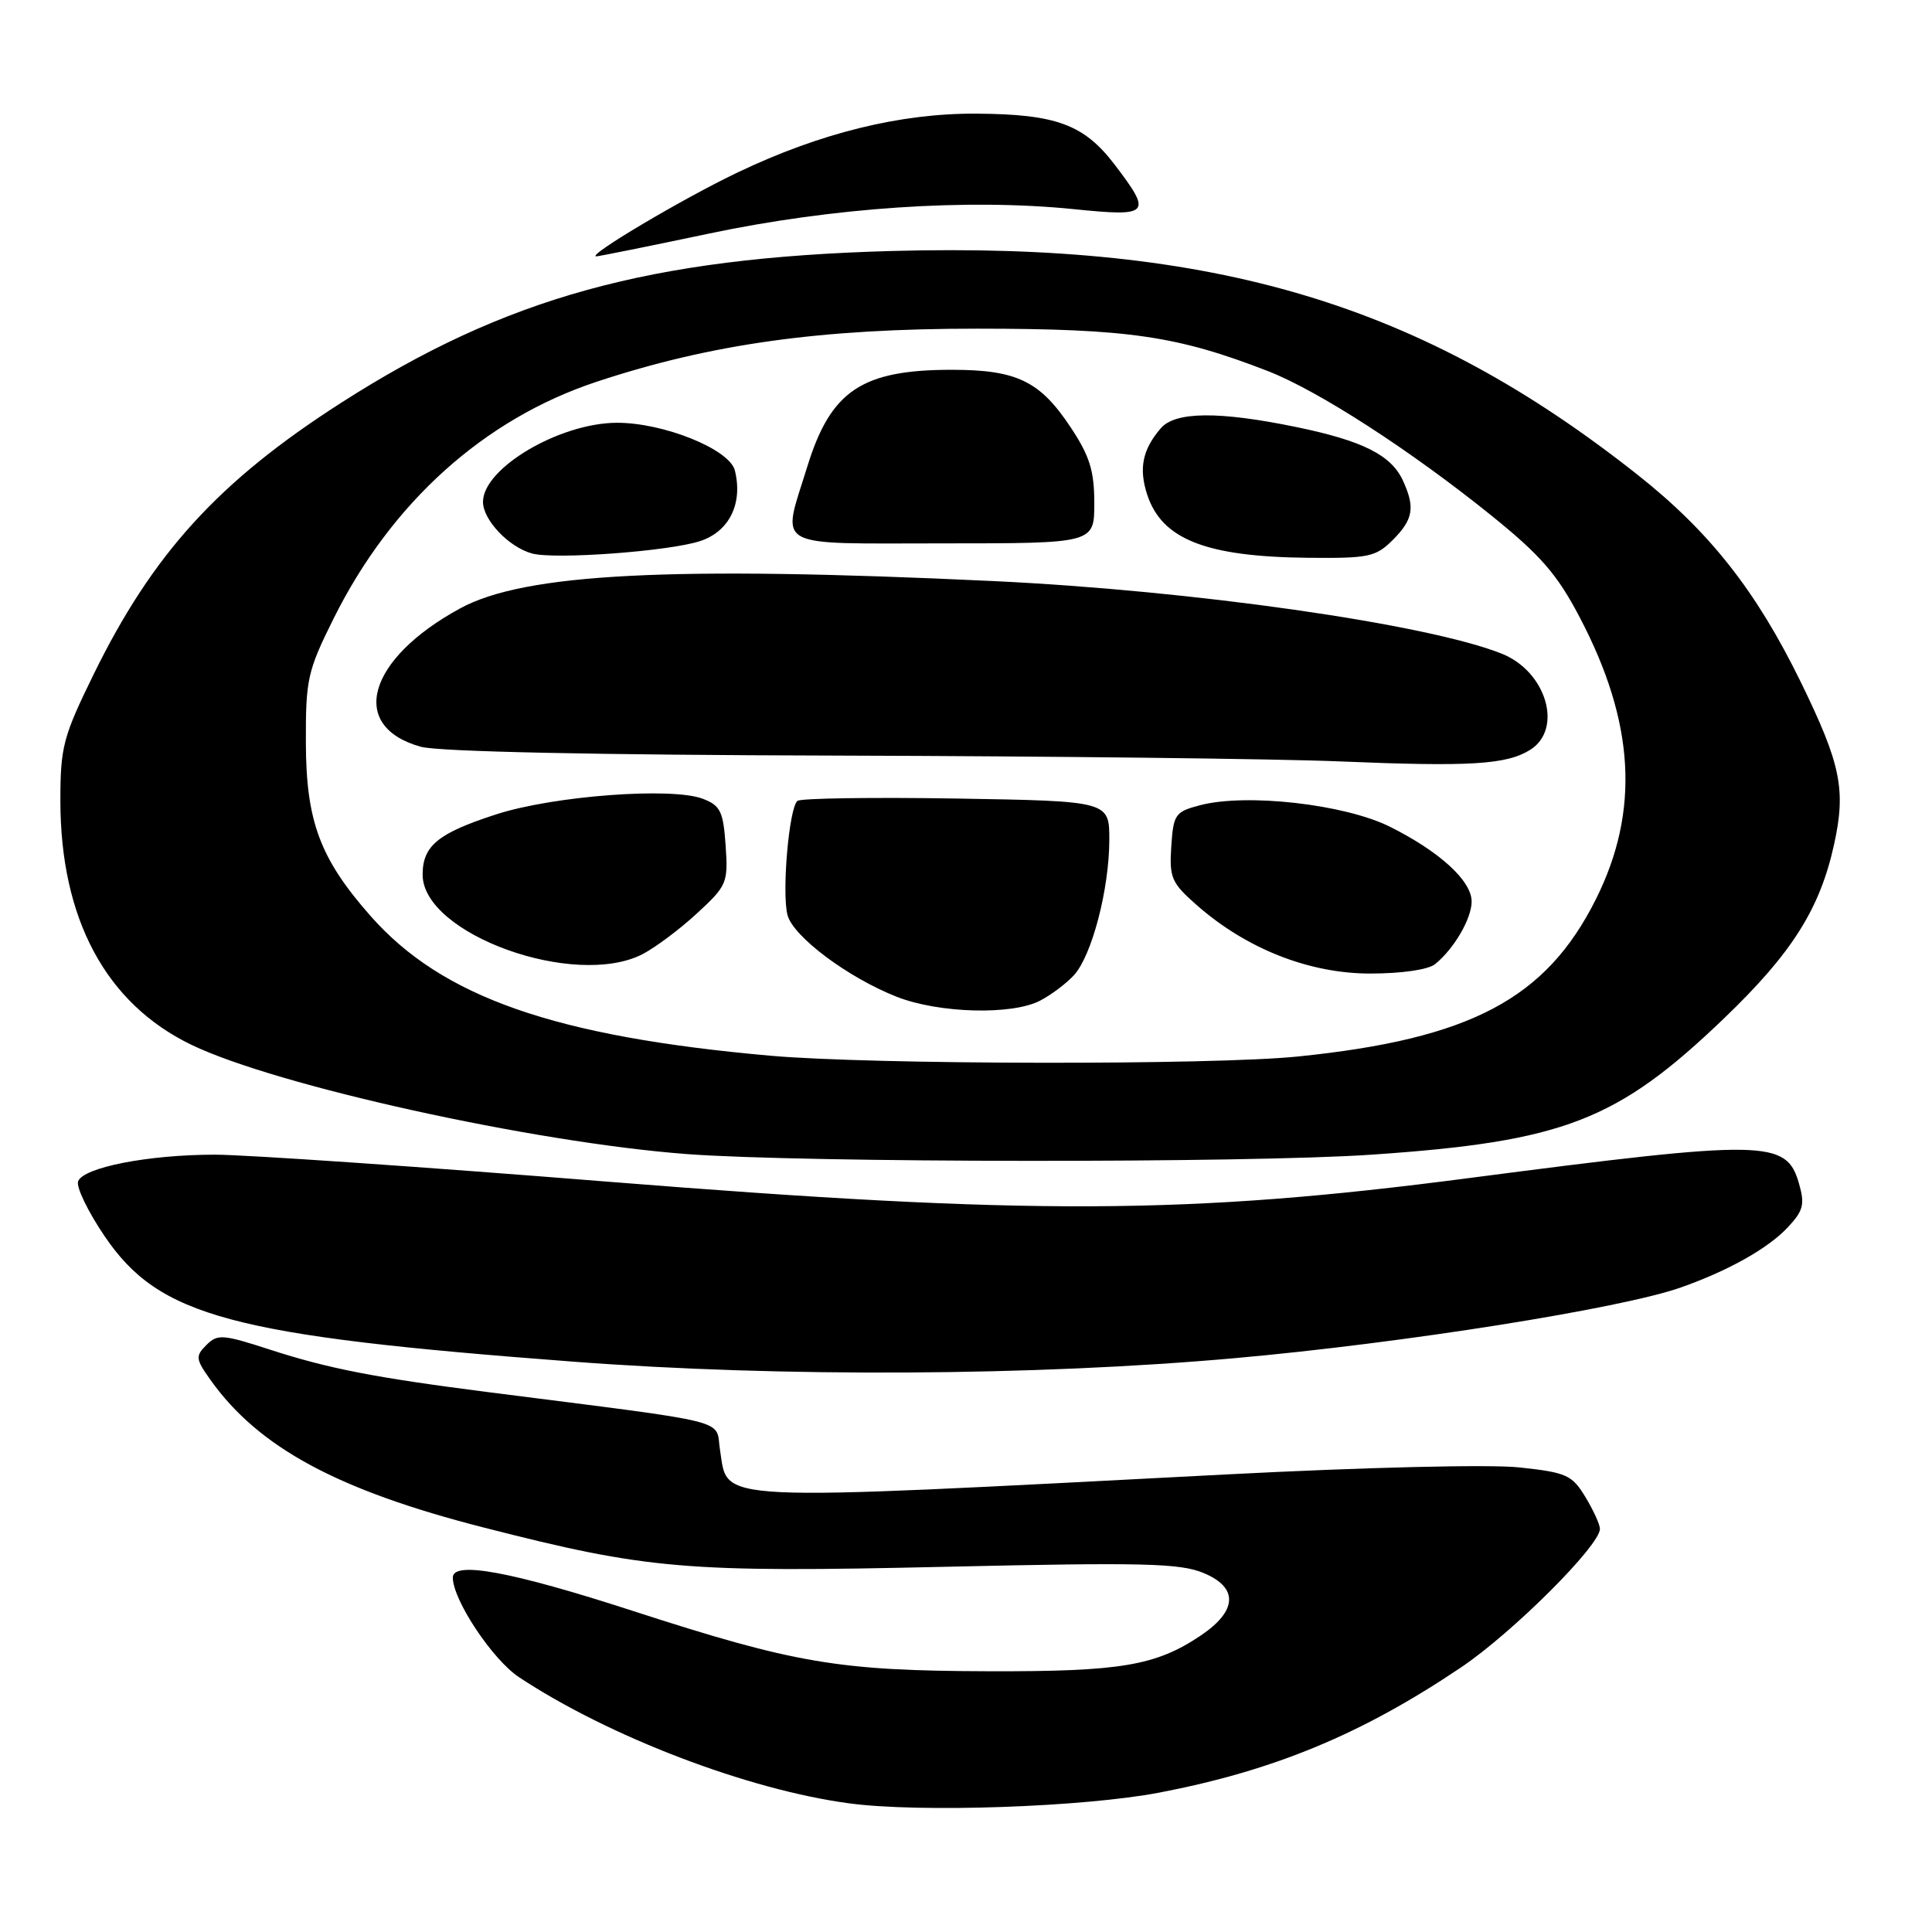 <?xml version="1.0" encoding="UTF-8" standalone="no"?>
<!DOCTYPE svg PUBLIC "-//W3C//DTD SVG 1.1//EN" "http://www.w3.org/Graphics/SVG/1.1/DTD/svg11.dtd" >
<svg xmlns="http://www.w3.org/2000/svg" xmlns:xlink="http://www.w3.org/1999/xlink" version="1.1" viewBox="0 0 256 256">
 <g >
 <path fill="currentColor"
d=" M 153.61 237.53 C 168.84 234.61 180.47 229.78 193.61 220.93 C 200.47 216.30 212.00 204.79 212.00 202.58 C 211.99 201.99 211.12 200.08 210.06 198.34 C 208.30 195.44 207.56 195.11 201.32 194.44 C 197.42 194.02 180.82 194.42 162.50 195.37 C 93.40 198.96 96.52 199.11 95.41 192.16 C 94.73 187.94 97.76 188.69 64.72 184.47 C 49.64 182.54 43.52 181.35 35.73 178.82 C 29.51 176.80 28.82 176.75 27.35 178.22 C 25.87 179.70 25.92 180.08 27.90 182.86 C 34.28 191.81 44.73 197.46 64.15 202.42 C 85.83 207.96 90.80 208.39 125.17 207.61 C 151.48 207.01 156.38 207.13 159.50 208.44 C 164.12 210.37 163.97 213.44 159.10 216.72 C 153.14 220.72 148.50 221.50 131.00 221.45 C 111.03 221.39 105.35 220.42 83.78 213.43 C 67.77 208.24 60.00 206.80 60.00 209.03 C 60.00 212.00 65.25 219.90 68.76 222.23 C 80.70 230.13 99.08 237.15 112.50 238.95 C 121.85 240.21 143.56 239.45 153.61 237.53 Z  M 163.66 179.96 C 185.94 177.97 214.80 173.39 222.74 170.59 C 229.03 168.37 234.31 165.40 236.90 162.62 C 238.95 160.43 239.17 159.58 238.38 156.84 C 236.71 151.00 234.11 150.96 194.50 156.12 C 157.42 160.96 136.40 161.04 80.67 156.59 C 56.01 154.61 32.52 153.00 28.46 153.00 C 19.67 153.00 11.06 154.68 10.35 156.53 C 10.07 157.27 11.65 160.54 13.86 163.80 C 21.10 174.46 30.60 177.00 76.00 180.43 C 103.48 182.51 137.13 182.33 163.66 179.96 Z  M 181.75 153.00 C 207.20 151.26 214.30 148.51 228.43 134.95 C 237.45 126.30 241.15 120.44 243.03 111.87 C 244.62 104.63 243.92 101.25 238.62 90.39 C 232.70 78.28 226.53 70.45 216.95 62.88 C 188.32 40.25 161.02 32.07 118.07 33.26 C 86.05 34.15 66.97 39.42 45.19 53.38 C 28.95 63.79 20.22 73.38 12.37 89.43 C 8.36 97.62 8.00 98.99 8.00 106.07 C 8.00 121.74 14.02 132.97 25.36 138.44 C 36.60 143.87 70.72 151.39 91.00 152.92 C 106.36 154.08 165.21 154.13 181.75 153.00 Z  M 94.00 30.94 C 110.40 27.48 128.21 26.29 142.25 27.71 C 152.39 28.74 152.71 28.40 147.71 21.83 C 143.64 16.49 139.97 15.13 129.41 15.06 C 119.36 14.99 108.72 17.60 97.72 22.86 C 90.45 26.33 77.67 33.91 79.00 33.97 C 79.28 33.98 86.03 32.62 94.00 30.94 Z  M 102.10 139.89 C 73.49 137.35 58.57 132.13 49.08 121.35 C 42.41 113.78 40.56 108.83 40.53 98.45 C 40.50 90.00 40.74 88.92 44.21 81.95 C 51.86 66.58 64.15 55.52 79.04 50.59 C 94.21 45.57 108.72 43.54 129.50 43.55 C 149.52 43.56 155.98 44.50 168.00 49.17 C 174.67 51.76 186.98 59.72 197.70 68.38 C 204.14 73.58 206.34 76.11 209.30 81.76 C 216.63 95.70 217.31 107.45 211.47 119.14 C 204.86 132.36 194.84 137.66 172.00 139.99 C 160.74 141.15 115.48 141.08 102.10 139.89 Z  M 137.80 132.60 C 139.29 131.83 141.32 130.30 142.32 129.20 C 144.69 126.58 146.97 117.83 146.99 111.33 C 147.00 106.15 147.00 106.15 126.75 105.81 C 115.61 105.63 106.12 105.77 105.67 106.12 C 104.56 106.98 103.58 118.18 104.34 121.22 C 105.06 124.08 112.37 129.55 118.85 132.09 C 124.43 134.27 134.07 134.53 137.80 132.60 Z  M 190.16 127.75 C 192.66 125.73 195.00 121.72 195.00 119.46 C 195.00 116.72 190.78 112.85 184.18 109.55 C 178.19 106.56 165.14 105.08 159.00 106.70 C 155.72 107.56 155.48 107.90 155.20 112.16 C 154.93 116.32 155.22 116.99 158.63 119.98 C 165.18 125.73 173.48 129.00 181.56 129.00 C 185.72 129.00 189.25 128.49 190.16 127.75 Z  M 85.16 126.42 C 86.85 125.54 90.09 123.12 92.36 121.02 C 96.33 117.36 96.49 116.99 96.15 112.04 C 95.84 107.53 95.46 106.74 93.15 105.85 C 89.07 104.27 73.42 105.44 65.80 107.89 C 58.05 110.39 56.00 112.06 56.00 115.90 C 56.00 123.78 76.19 131.06 85.16 126.42 Z  M 202.75 99.36 C 207.15 96.61 204.91 88.98 199.00 86.62 C 189.17 82.68 157.97 78.23 131.50 76.99 C 88.86 74.98 69.49 75.97 60.98 80.61 C 48.65 87.32 46.11 96.27 55.76 98.95 C 58.09 99.60 78.90 100.04 111.00 100.12 C 139.32 100.20 169.25 100.54 177.50 100.89 C 194.79 101.61 199.62 101.32 202.75 99.36 Z  M 92.79 71.69 C 96.65 70.41 98.46 66.70 97.37 62.33 C 96.66 59.52 87.89 55.99 81.71 56.02 C 74.11 56.06 64.00 62.04 64.00 66.50 C 64.00 68.90 67.43 72.51 70.50 73.34 C 73.53 74.17 88.74 73.04 92.79 71.69 Z  M 184.55 71.55 C 187.26 68.83 187.53 67.26 185.91 63.71 C 184.36 60.31 180.60 58.41 171.79 56.59 C 161.52 54.47 155.72 54.52 153.81 56.75 C 151.38 59.57 150.87 62.09 152.02 65.57 C 153.97 71.48 159.83 73.77 173.30 73.91 C 181.36 73.99 182.29 73.80 184.55 71.55 Z  M 145.00 66.67 C 145.00 62.38 144.39 60.43 141.88 56.64 C 137.81 50.49 134.74 49.00 126.11 49.00 C 114.21 49.00 110.08 51.76 106.98 61.80 C 103.56 72.87 102.03 72.00 125.00 72.00 C 145.00 72.00 145.00 72.00 145.00 66.67 Z "/>
</g>
</svg>